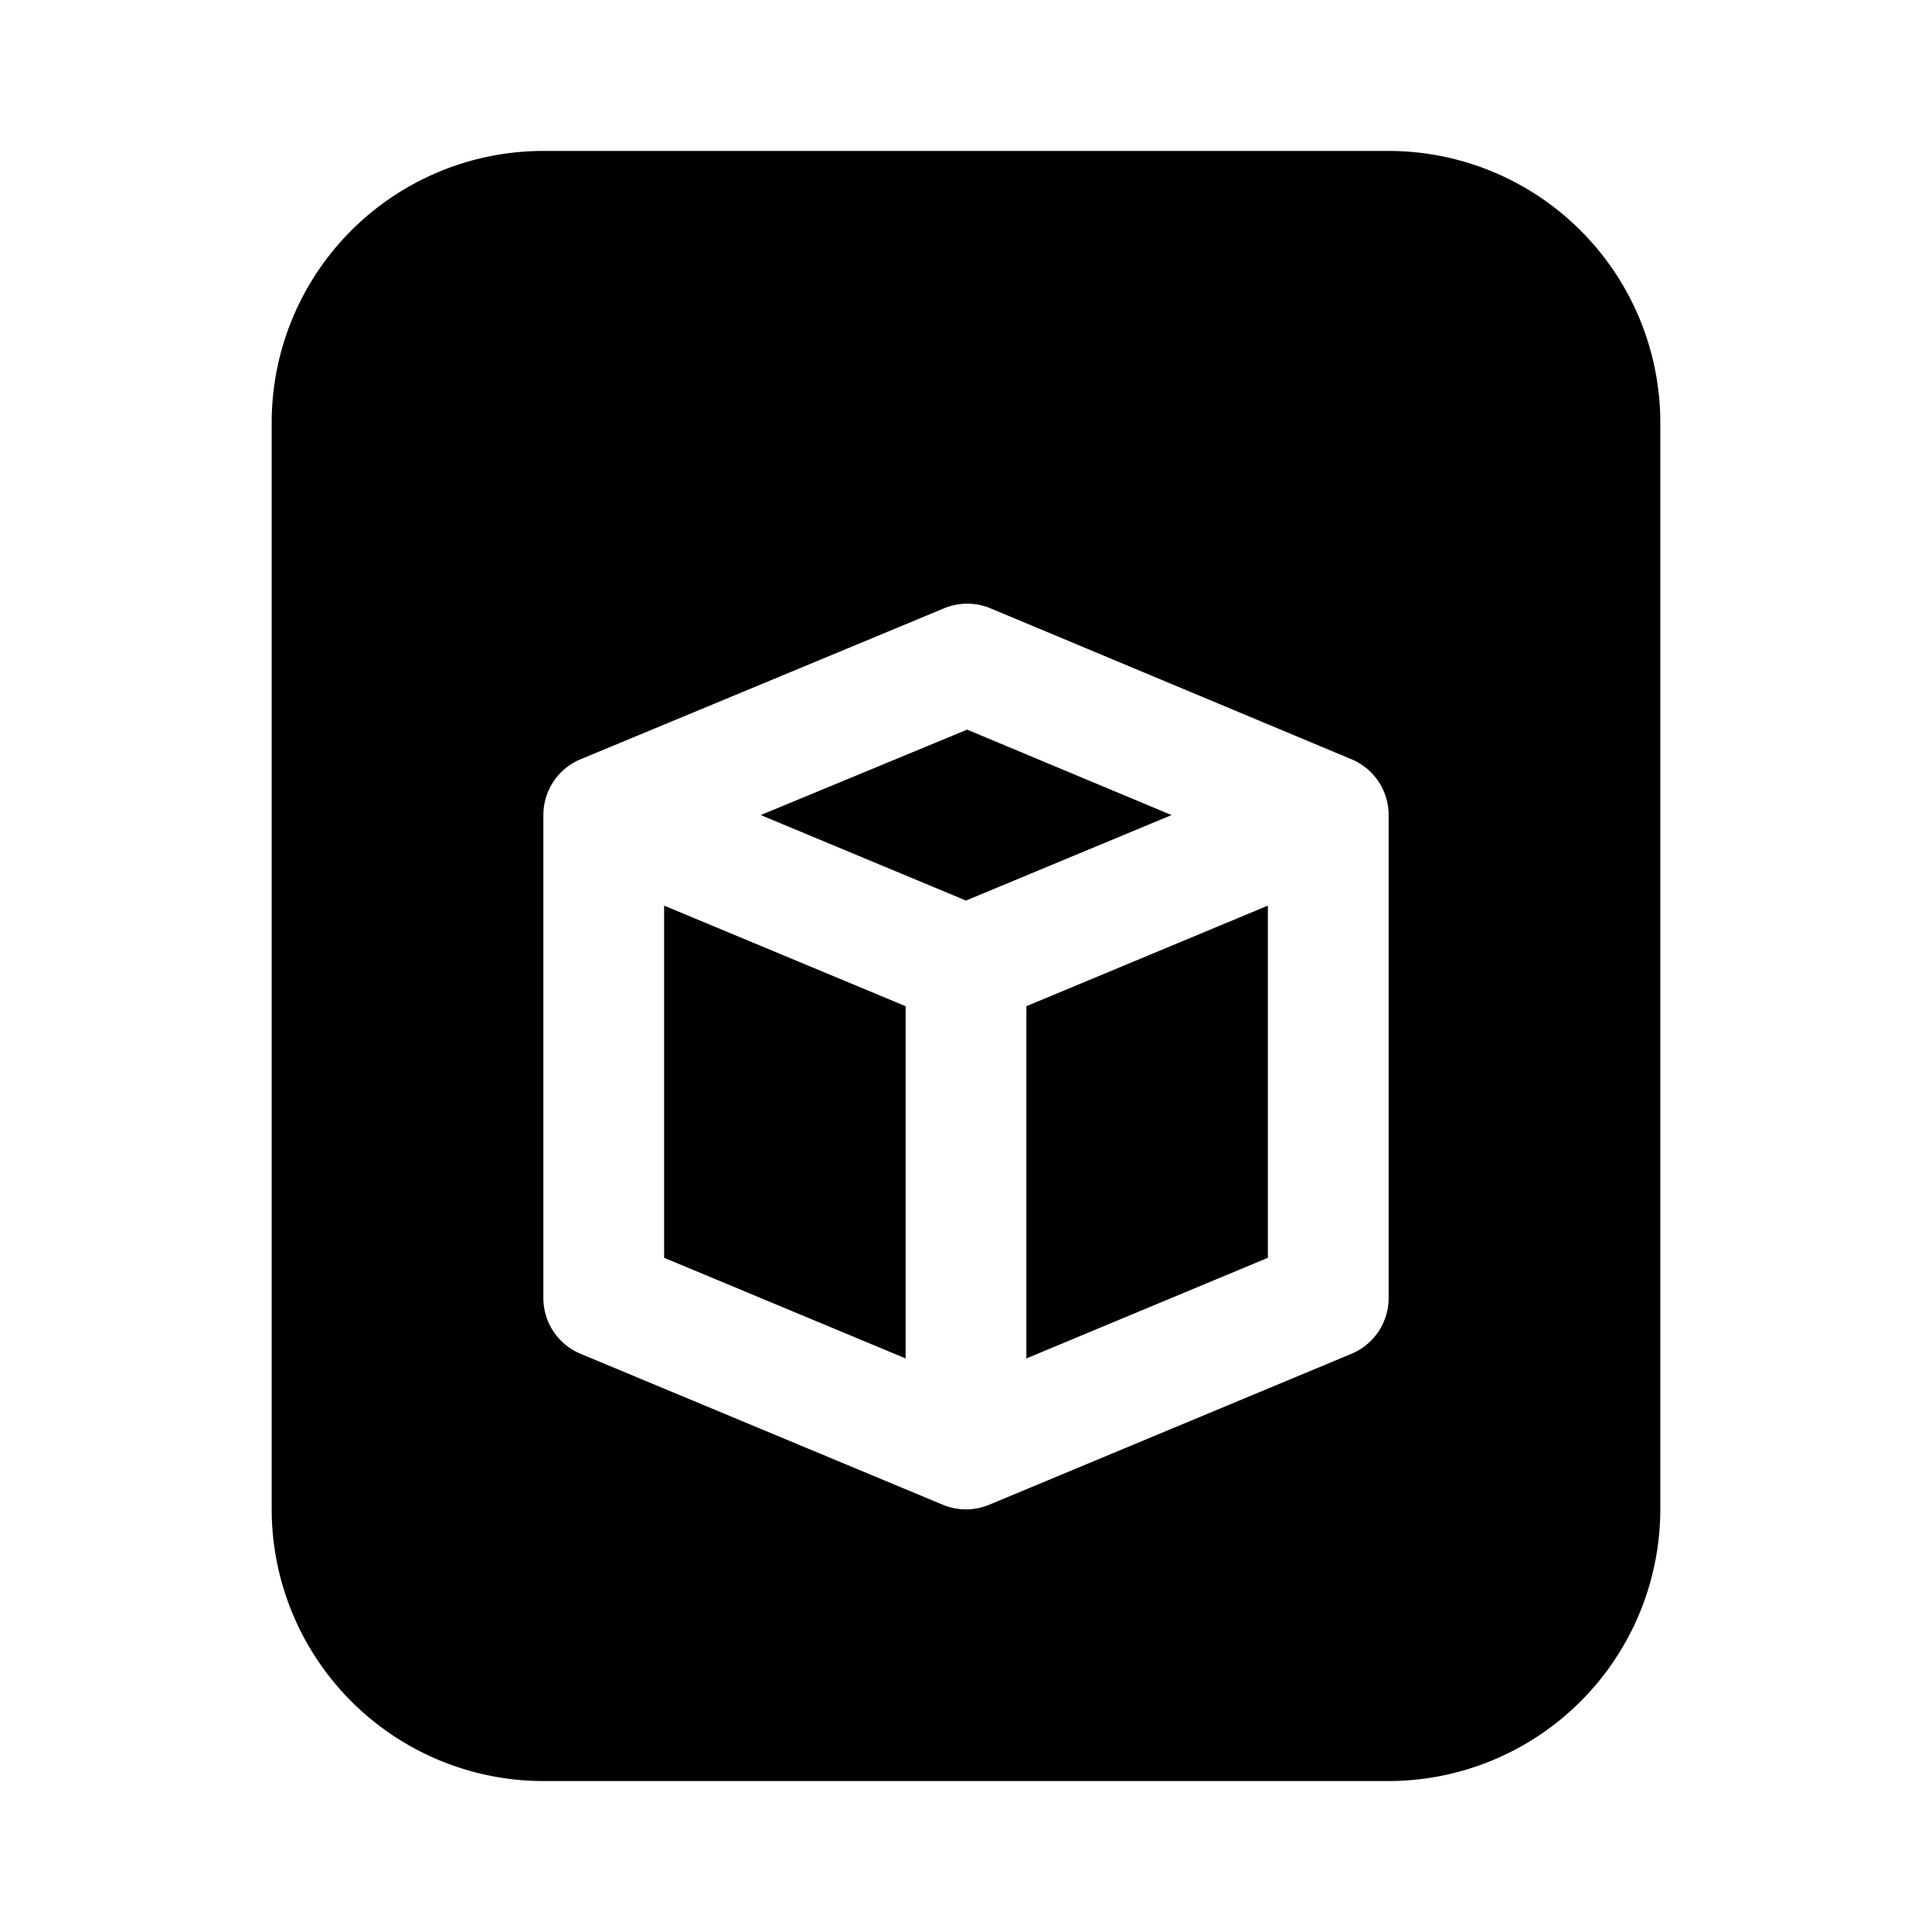 <svg xmlns="http://www.w3.org/2000/svg" id="Layer_1" data-name="Layer 1" viewBox="0 0 32 32"><defs><style>.cls-1,.cls-2{fill:#0f0f0f;}.cls-2{fill-rule:evenodd;}</style></defs><path d="M19.405,13.5l-3.386-1.415L12.6,13.5,16,14.916ZM15,16.666,11,15v5.833L15,22.5Zm2,0V22.5l4-1.667V15Z M26.18,3.819A4.5,4.5,0,0,0,23,2.5H9A4.5,4.5,0,0,0,4.5,7V25A4.505,4.505,0,0,0,9,29.5H23A4.507,4.507,0,0,0,27.5,25V7A4.5,4.5,0,0,0,26.18,3.819ZM23,21.5a1,1,0,0,1-.615.923l-6,2.5a1,1,0,0,1-.77,0l-6-2.5A1,1,0,0,1,9,21.5v-8a1,1,0,0,1,.616-.924l6.02-2.5a1,1,0,0,1,.77,0h0l5.98,2.5A1,1,0,0,1,23,13.5Z"/></svg>